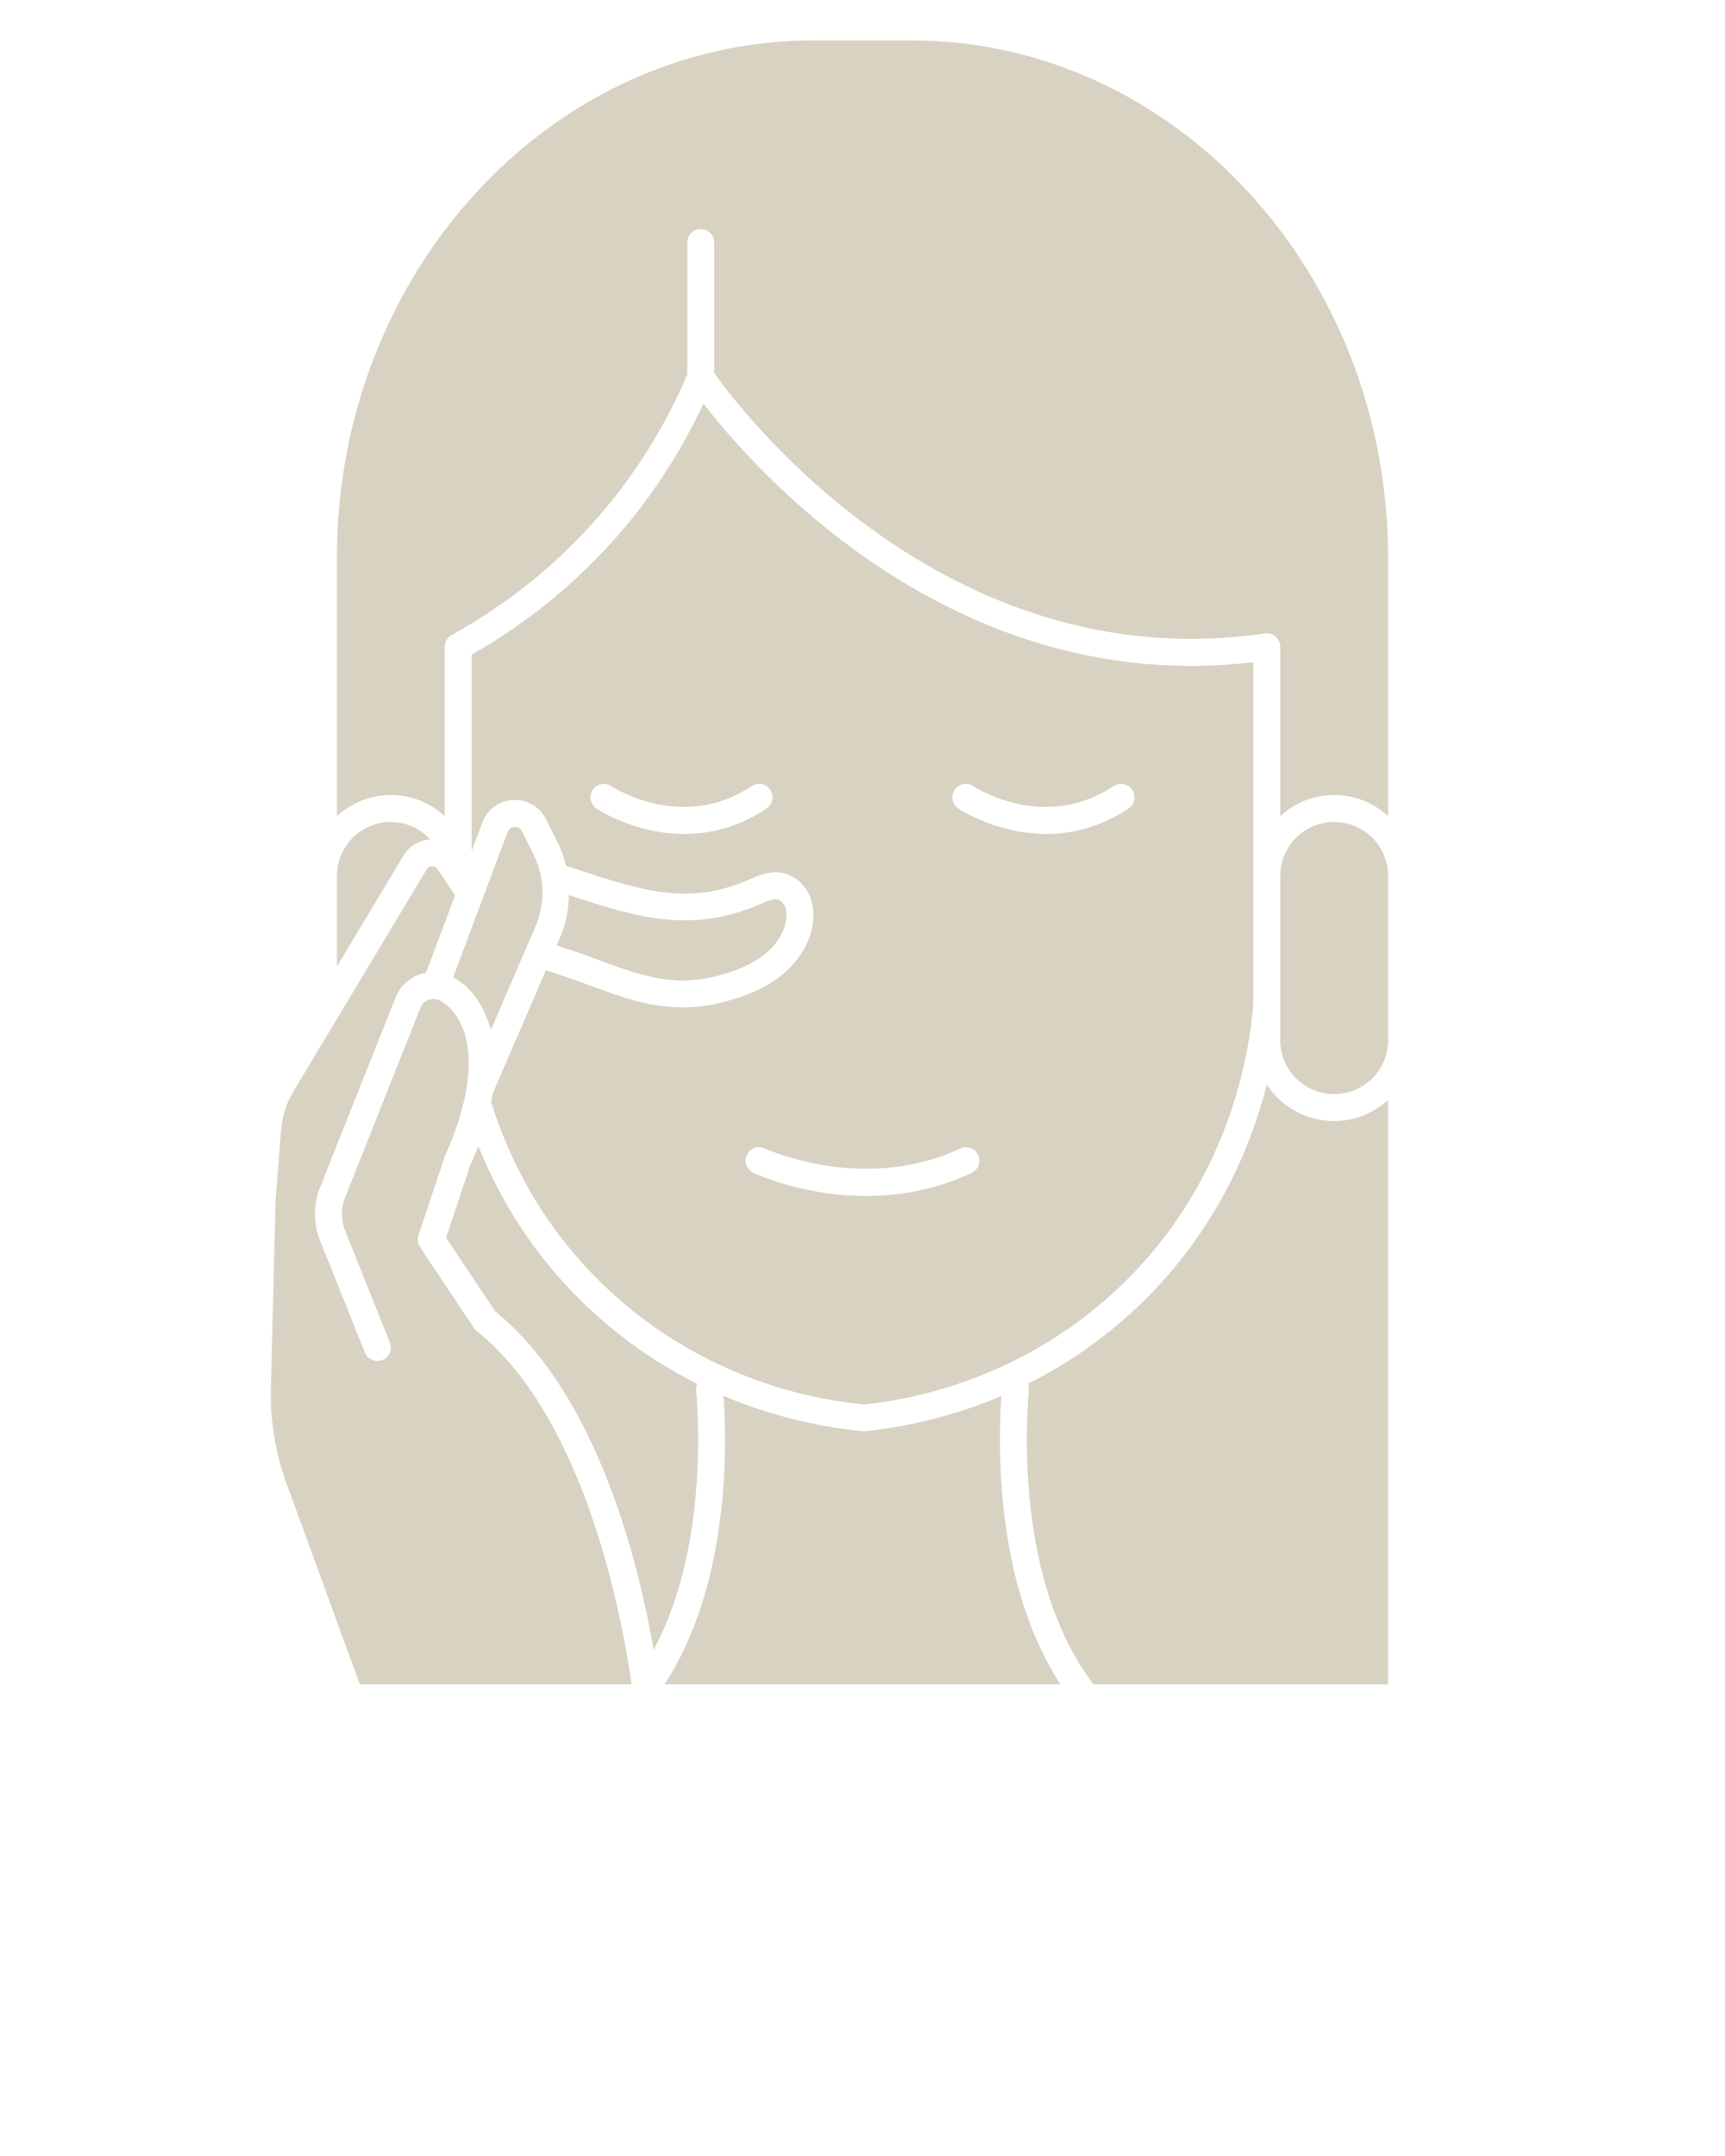 <svg xmlns="http://www.w3.org/2000/svg" fill-rule="evenodd" fill="#D8D2C2" fill-opacity="1" viewBox="0 0 64 80" x="0px" y="0px"><path d="M13.35,62.5h10.082v-.002c-.295-2.124-1.627-9.815-5.744-13.108-.04-.032-.075-.07-.104-.113l-2-3c-.085-.128-.107-.289-.058-.436l1-3c.045-.102,1.841-3.769,.121-5.488l-.265-.188c-.128-.095-.291-.123-.445-.079s-.276,.154-.335,.303l-2.769,6.969c-.187,.422-.196,.888-.032,1.298l1.664,4.159c.103,.256-.022,.547-.279,.649-.253,.103-.548-.021-.65-.278l-1.664-4.159c-.264-.658-.25-1.408,.039-2.057l2.762-6.95c.175-.438,.535-.765,.989-.895,.047-.013,.094-.015,.142-.024l1.079-2.877-.65-.975c-.063-.095-.144-.106-.205-.106-.049,0-.14,.018-.199,.116l-3.328,5.546v.047h-.028l-1.589,2.647c-.258,.431-.415,.922-.454,1.421l-.203,2.564-.177,7.01c-.031,1.239,.172,2.455,.604,3.615l2.696,7.391Z"/><path d="M12.5,32.5v3.362l2.471-4.118c.213-.355,.583-.573,.994-.595-.366-.396-.885-.649-1.465-.649-1.103,0-2,.897-2,2Z"/><path d="M51.5,32.5c0-1.103-.897-2-2-2s-2,.897-2,2v6.099c0,1.103,.897,2,2,2s2-.897,2-2v-6.099Z"/><path d="M51.5,20.694c0-10.584-7.932-19.194-17.682-19.194h-3.637C20.432,1.5,12.5,10.11,12.5,20.694v9.586c.532-.48,1.229-.78,2-.78s1.468,.301,2,.78v-6.28c0-.182,.099-.35,.258-.438,2.265-1.25,4.235-2.891,5.854-4.878,1.182-1.451,2.152-3.064,2.888-4.794v-4.891c0-.276,.224-.5,.5-.5s.5,.224,.5,.5v4.844c.871,1.229,8.476,11.407,20.428,9.662,.143-.021,.289,.021,.399,.116,.11,.095,.173,.233,.173,.378v6.28c.532-.48,1.229-.78,2-.78s1.468,.301,2,.78v-9.586Z"/><path d="M51.5,62.5v-21.682c-.532,.48-1.229,.78-2,.78-1.044,0-1.964-.538-2.501-1.35-.604,2.364-1.892,5.433-4.651,8.109-1.369,1.328-2.816,2.289-4.21,2.987,.025,.066,.038,.137,.032,.212-.169,2.145-.259,7.443,2.398,10.942h10.932Z"/><path d="M37.151,51.801c-2.031,.861-3.878,1.19-5.103,1.309-1.28-.119-3.154-.448-5.2-1.313,.15,2.295,.127,7.129-2.191,10.703h14.685c-2.317-3.572-2.341-8.403-2.191-10.699Z"/><path d="M18.279,40.585c-.017,.105-.036,.208-.057,.31,.823,2.614,2.208,4.885,4.126,6.747,3.519,3.414,7.588,4.268,9.7,4.472,2.016-.204,6.084-1.058,9.604-4.472,3.954-3.837,4.708-8.54,4.848-10.401v-12.67c-11.081,1.304-18.458-7.079-20.401-9.594-.728,1.552-1.63,3.013-2.711,4.339-1.639,2.01-3.618,3.684-5.888,4.977v7.283l.396-1.057c.183-.487,.619-.807,1.14-.834,.501-.028,.987,.245,1.22,.71l.425,.85c.142,.284,.247,.58,.321,.882l.378,.123c2.421,.797,4.172,1.373,6.414,.387,.355-.155,.754-.331,1.203-.253,.454,.077,.855,.41,1.048,.869,.148,.353,.175,.77,.078,1.206-.161,.716-.625,1.379-1.31,1.868-.513,.366-1.136,.637-1.962,.853-.54,.142-1.044,.201-1.525,.201-1.264,0-2.367-.412-3.515-.841-.496-.185-1.015-.369-1.559-.535l-1.974,4.58Zm10.161-10.583c-1.062,.708-2.117,.944-3.052,.944-1.812,0-3.174-.887-3.259-.944-.229-.153-.291-.462-.139-.692,.152-.23,.461-.293,.692-.141,.106,.07,2.646,1.705,5.203,0,.23-.153,.54-.091,.693,.139s.091,.54-.139,.693Zm6.981-.692c.152-.23,.461-.293,.692-.141,.106,.071,2.645,1.706,5.203,0,.229-.153,.54-.091,.693,.139,.153,.229,.091,.54-.139,.693-1.062,.708-2.116,.944-3.051,.944-1.813,0-3.175-.887-3.26-.944-.229-.153-.291-.462-.139-.692Zm-7.711,13.544c.118-.248,.413-.357,.665-.239,.037,.017,3.679,1.685,7.249,0,.25-.116,.547-.011,.666,.238,.118,.25,.011,.548-.239,.666-1.363,.644-2.717,.858-3.917,.858-2.327,0-4.075-.807-4.184-.858-.25-.118-.356-.415-.239-.665Z"/><path d="M16.974,36.359l.323,.238c.476,.475,.757,1.033,.914,1.619l1.656-3.841c.37-.863,.342-1.842-.079-2.684l-.425-.85c-.076-.153-.213-.163-.273-.159-.057,.003-.195,.027-.255,.187l-2.023,5.396c.055,.031,.113,.056,.164,.094Z"/><path d="M26.599,36.213c.704-.185,1.223-.406,1.634-.699,.483-.346,.808-.798,.915-1.273,.036-.162,.061-.397-.024-.601-.059-.14-.18-.251-.294-.271-.154-.026-.38,.072-.598,.168-2.614,1.151-4.708,.471-7.125-.324-.012,.53-.107,1.059-.321,1.559l-.134,.311c.529,.165,1.032,.343,1.51,.521,1.496,.559,2.788,1.041,4.438,.609Z"/><path d="M18.374,48.659c3.836,3.123,5.351,9.493,5.877,12.566,1.818-3.405,1.728-7.771,1.579-9.667-.006-.076,.008-.147,.033-.214-1.398-.698-2.843-1.658-4.211-2.985-1.706-1.654-3.01-3.614-3.905-5.832-.152,.396-.279,.657-.299,.698l-.896,2.702,1.822,2.733Z"/></svg>